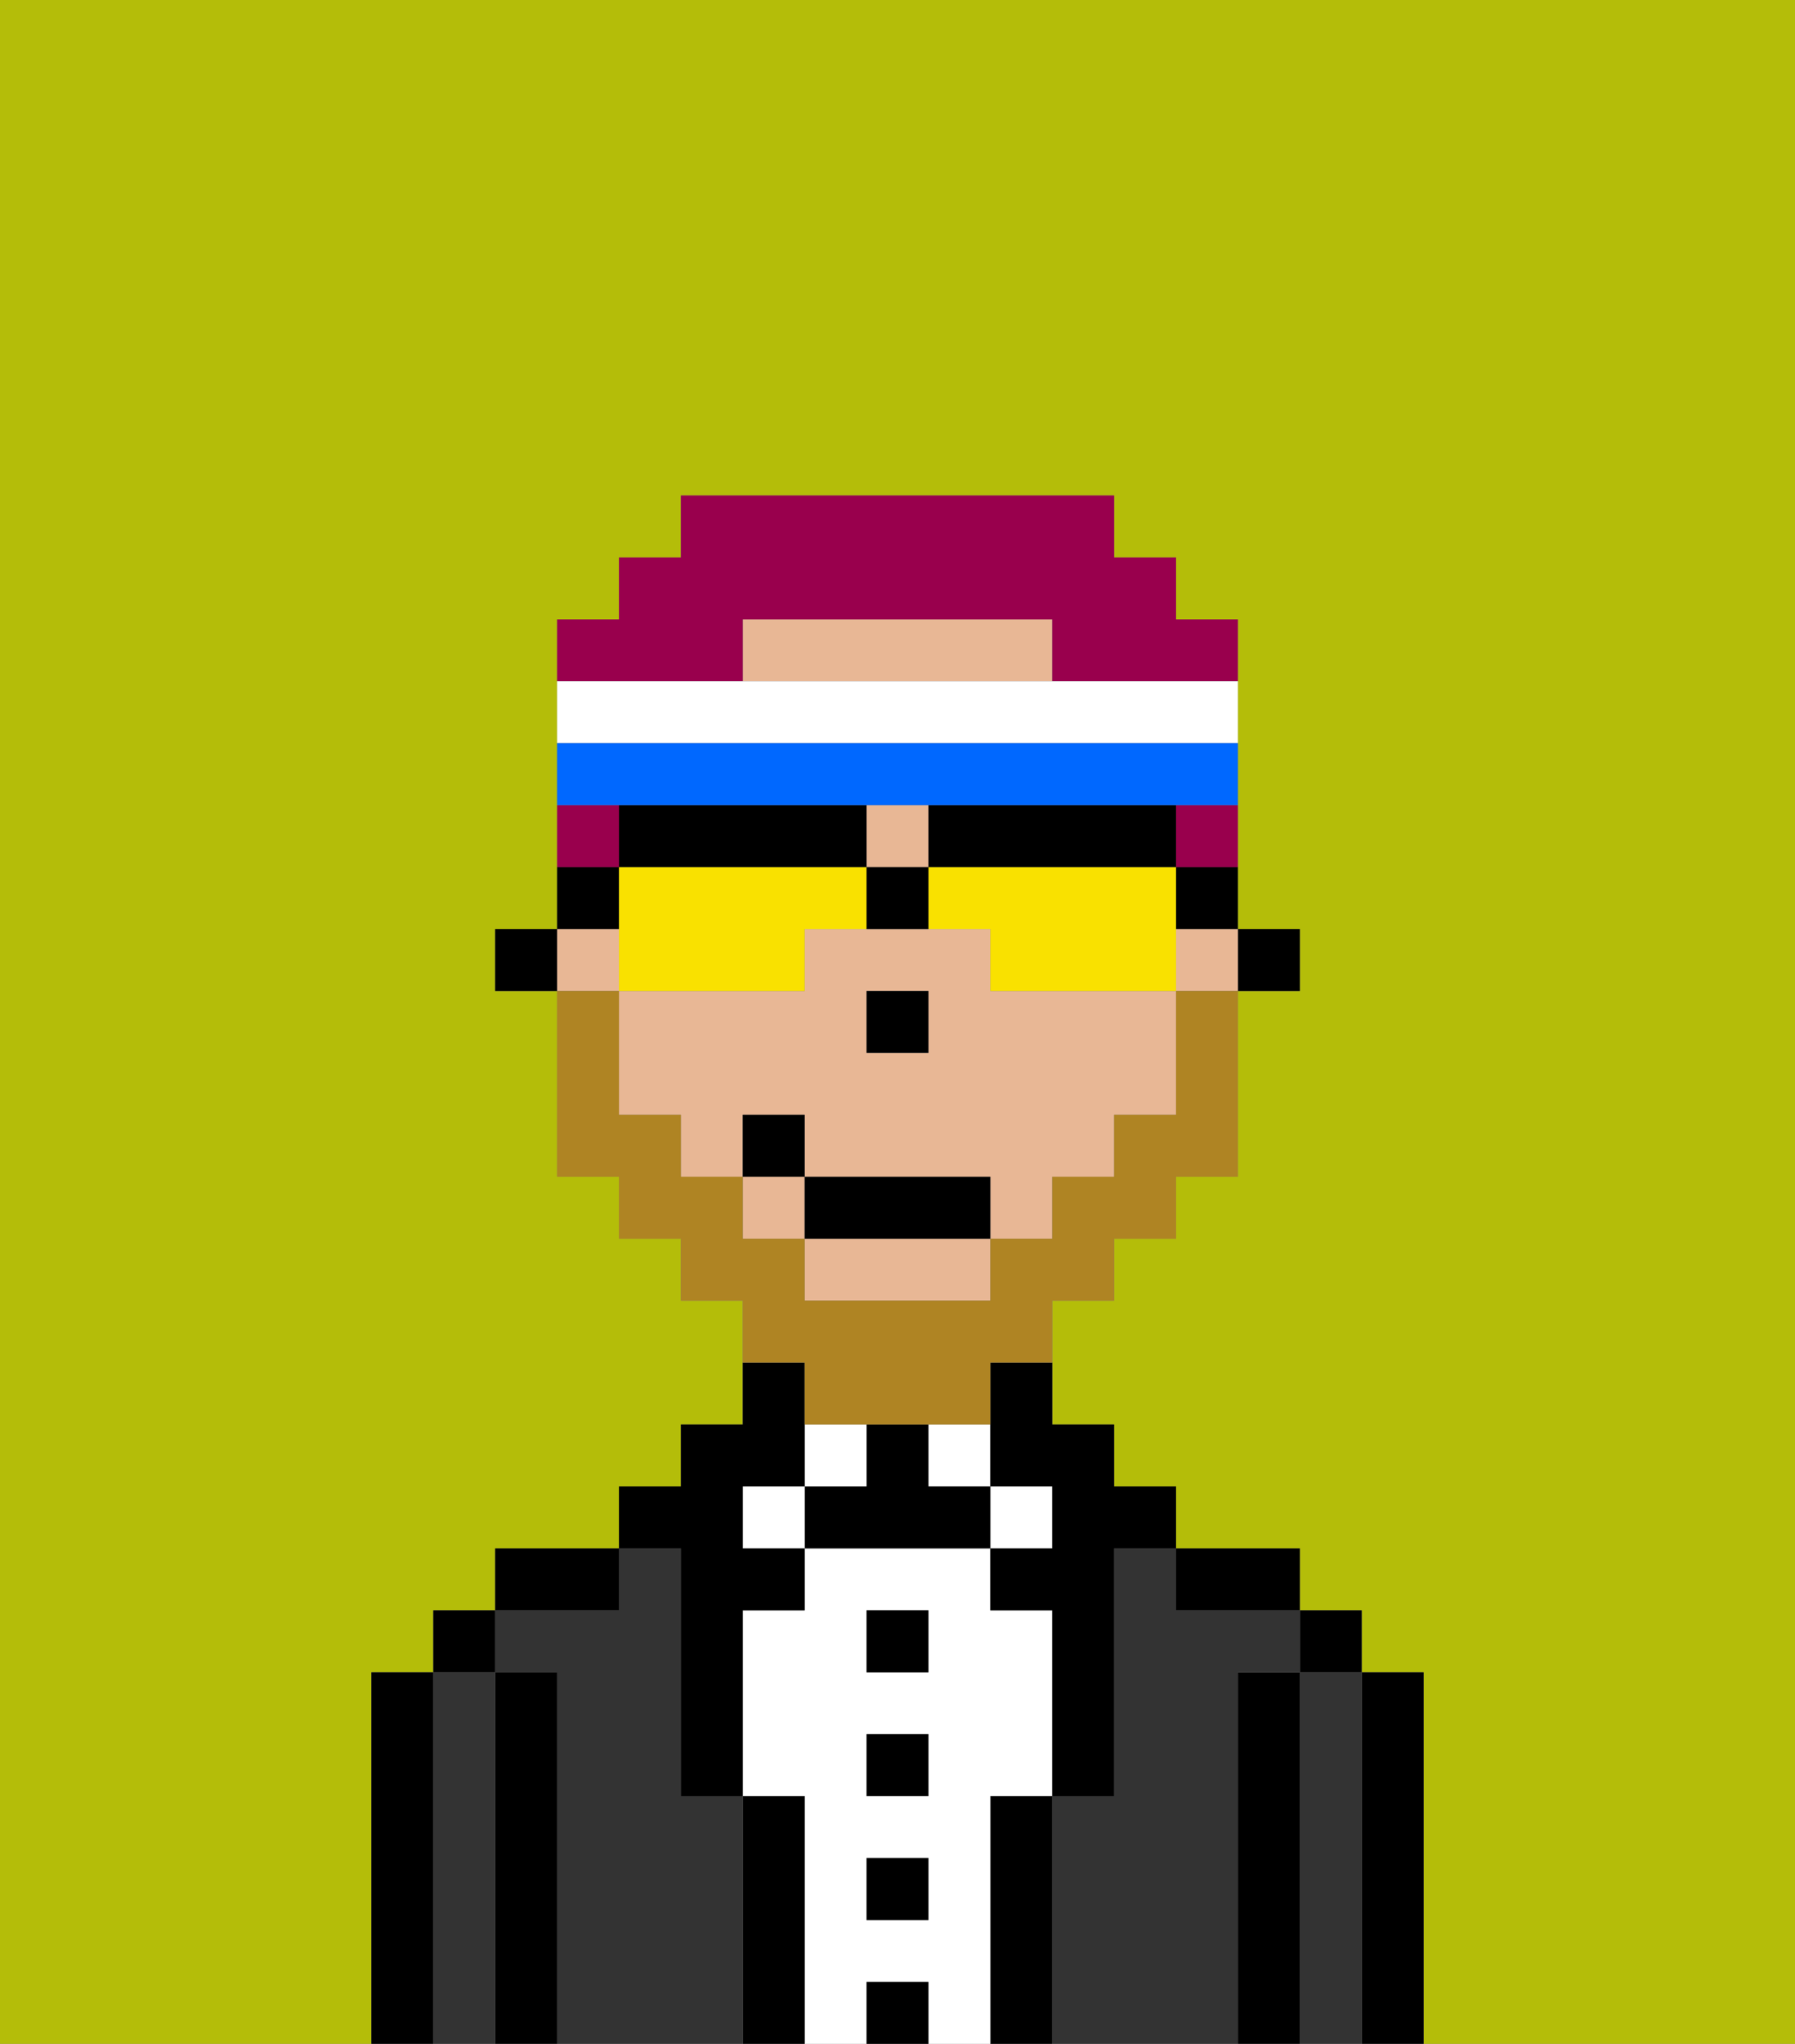 <svg xmlns="http://www.w3.org/2000/svg" viewBox="0 0 29 33"><rect x="0" y="0" width="29" height="33" fill="#808080" stroke="none"/><defs><style>polygon,rect,path{shape-rendering:crispedges;}.cb223-1{fill:#b4bd09;}.cb223-2{fill:#000000;}.cb223-3{fill:#333333;}.cb223-4{fill:#ffffff;}.cb223-5{fill:#e8b795;}.cb223-6{fill:#af8423;}.cb223-7{fill:#99004d;}.cb223-8{fill:#f9e100;}.cb223-9{fill:#0068ff;}</style></defs><path class="cb223-1" d="M6,32V27H7V26H8V25h2V24h1V23h1V21H11V20H10V19H9V16H8V15H9V10h1V9h1V8h7V9h1v1h1v5h1v1H20v3H19v1H18v1H17v2h1v1h1v1h2v1h1v1h1v6h6V0H0V33H6Z"/><path class="cb223-2" d="M23,27H22v6h1V27Z"/><path class="cb223-3" d="M22,27H21v6h1V27Z"/><rect class="cb223-2" x="21" y="26" width="1" height="1"/><path class="cb223-2" d="M21,27H20v6h1V27Z"/><path class="cb223-3" d="M20,27h1V26H19V25H18v4H17v4h3V27Z"/><path class="cb223-2" d="M20,26h1V25H19v1Z"/><path class="cb223-2" d="M17,29H16v4h1V29Z"/><rect class="cb223-4" x="16" y="24" width="1" height="1"/><path class="cb223-4" d="M16,29h1V26H16V25H13v1H12v3h1v4h1V32h1v1h1V29Zm-1,2H14V30h1Zm0-2H14V28h1Zm0-2H14V26h1Z"/><rect class="cb223-4" x="15" y="23" width="1" height="1"/><rect class="cb223-2" x="14" y="32" width="1" height="1"/><rect class="cb223-2" x="14" y="30" width="1" height="1"/><rect class="cb223-2" x="14" y="28" width="1" height="1"/><rect class="cb223-2" x="14" y="26" width="1" height="1"/><path class="cb223-2" d="M15,24V23H14v1H13v1h3V24Z"/><rect class="cb223-4" x="13" y="23" width="1" height="1"/><path class="cb223-2" d="M13,29H12v4h1V29Z"/><rect class="cb223-4" x="12" y="24" width="1" height="1"/><path class="cb223-3" d="M12,29H11V25H10v1H8v1H9v6h3V29Z"/><path class="cb223-2" d="M11,26v3h1V26h1V25H12V24h1V22H12v1H11v1H10v1h1Z"/><path class="cb223-2" d="M10,25H8v1h2Z"/><path class="cb223-2" d="M9,27H8v6H9V27Z"/><path class="cb223-3" d="M8,27H7v6H8V27Z"/><rect class="cb223-2" x="7" y="26" width="1" height="1"/><path class="cb223-2" d="M7,27H6v6H7V27Z"/><rect class="cb223-2" x="20" y="15" width="1" height="1"/><path class="cb223-5" d="M13,21h3V20H13Z"/><rect class="cb223-5" x="12" y="19" width="1" height="1"/><rect class="cb223-5" x="14" y="13" width="1" height="1"/><path class="cb223-5" d="M16,10H12v1h5V10Z"/><rect class="cb223-5" x="19" y="15" width="1" height="1"/><path class="cb223-5" d="M16,16V15H13v1H10v2h1v1h1V18h1v1h3v1h1V19h1V18h1V16H16Zm-1,1H14V16h1Z"/><rect class="cb223-5" x="9" y="15" width="1" height="1"/><path class="cb223-2" d="M16,23v1h1v1H16v1h1v3h1V25h1V24H18V23H17V22H16Z"/><rect class="cb223-2" x="8" y="15" width="1" height="1"/><rect class="cb223-2" x="14" y="16" width="1" height="1"/><path class="cb223-6" d="M13,23h3V22h1V21h1V20h1V19h1V16H19v2H18v1H17v1H16v1H13V20H12V19H11V18H10V16H9v3h1v1h1v1h1v1h1Z"/><rect class="cb223-2" x="13" y="19" width="3" height="1"/><rect class="cb223-2" x="12" y="18" width="1" height="1"/><path class="cb223-7" d="M19,14h1V13H19Z"/><path class="cb223-7" d="M12,11V10h5v1h3V10H19V9H18V8H11V9H10v1H9v1h3Z"/><path class="cb223-7" d="M10,13H9v1h1Z"/><path class="cb223-8" d="M13,16V15h1V14H10v2h3Z"/><path class="cb223-8" d="M19,14H15v1h1v1h3V14Z"/><path class="cb223-2" d="M16,14h3V13H15v1Z"/><path class="cb223-2" d="M14,14V13H10v1h4Z"/><path class="cb223-2" d="M19,15h1V14H19Z"/><path class="cb223-2" d="M10,14H9v1h1Z"/><path class="cb223-2" d="M14,15h1V14H14Z"/><path class="cb223-4" d="M20,12V11H9v1H20Z"/><path class="cb223-9" d="M11,13h9V12H9v1h2Z"/></svg>